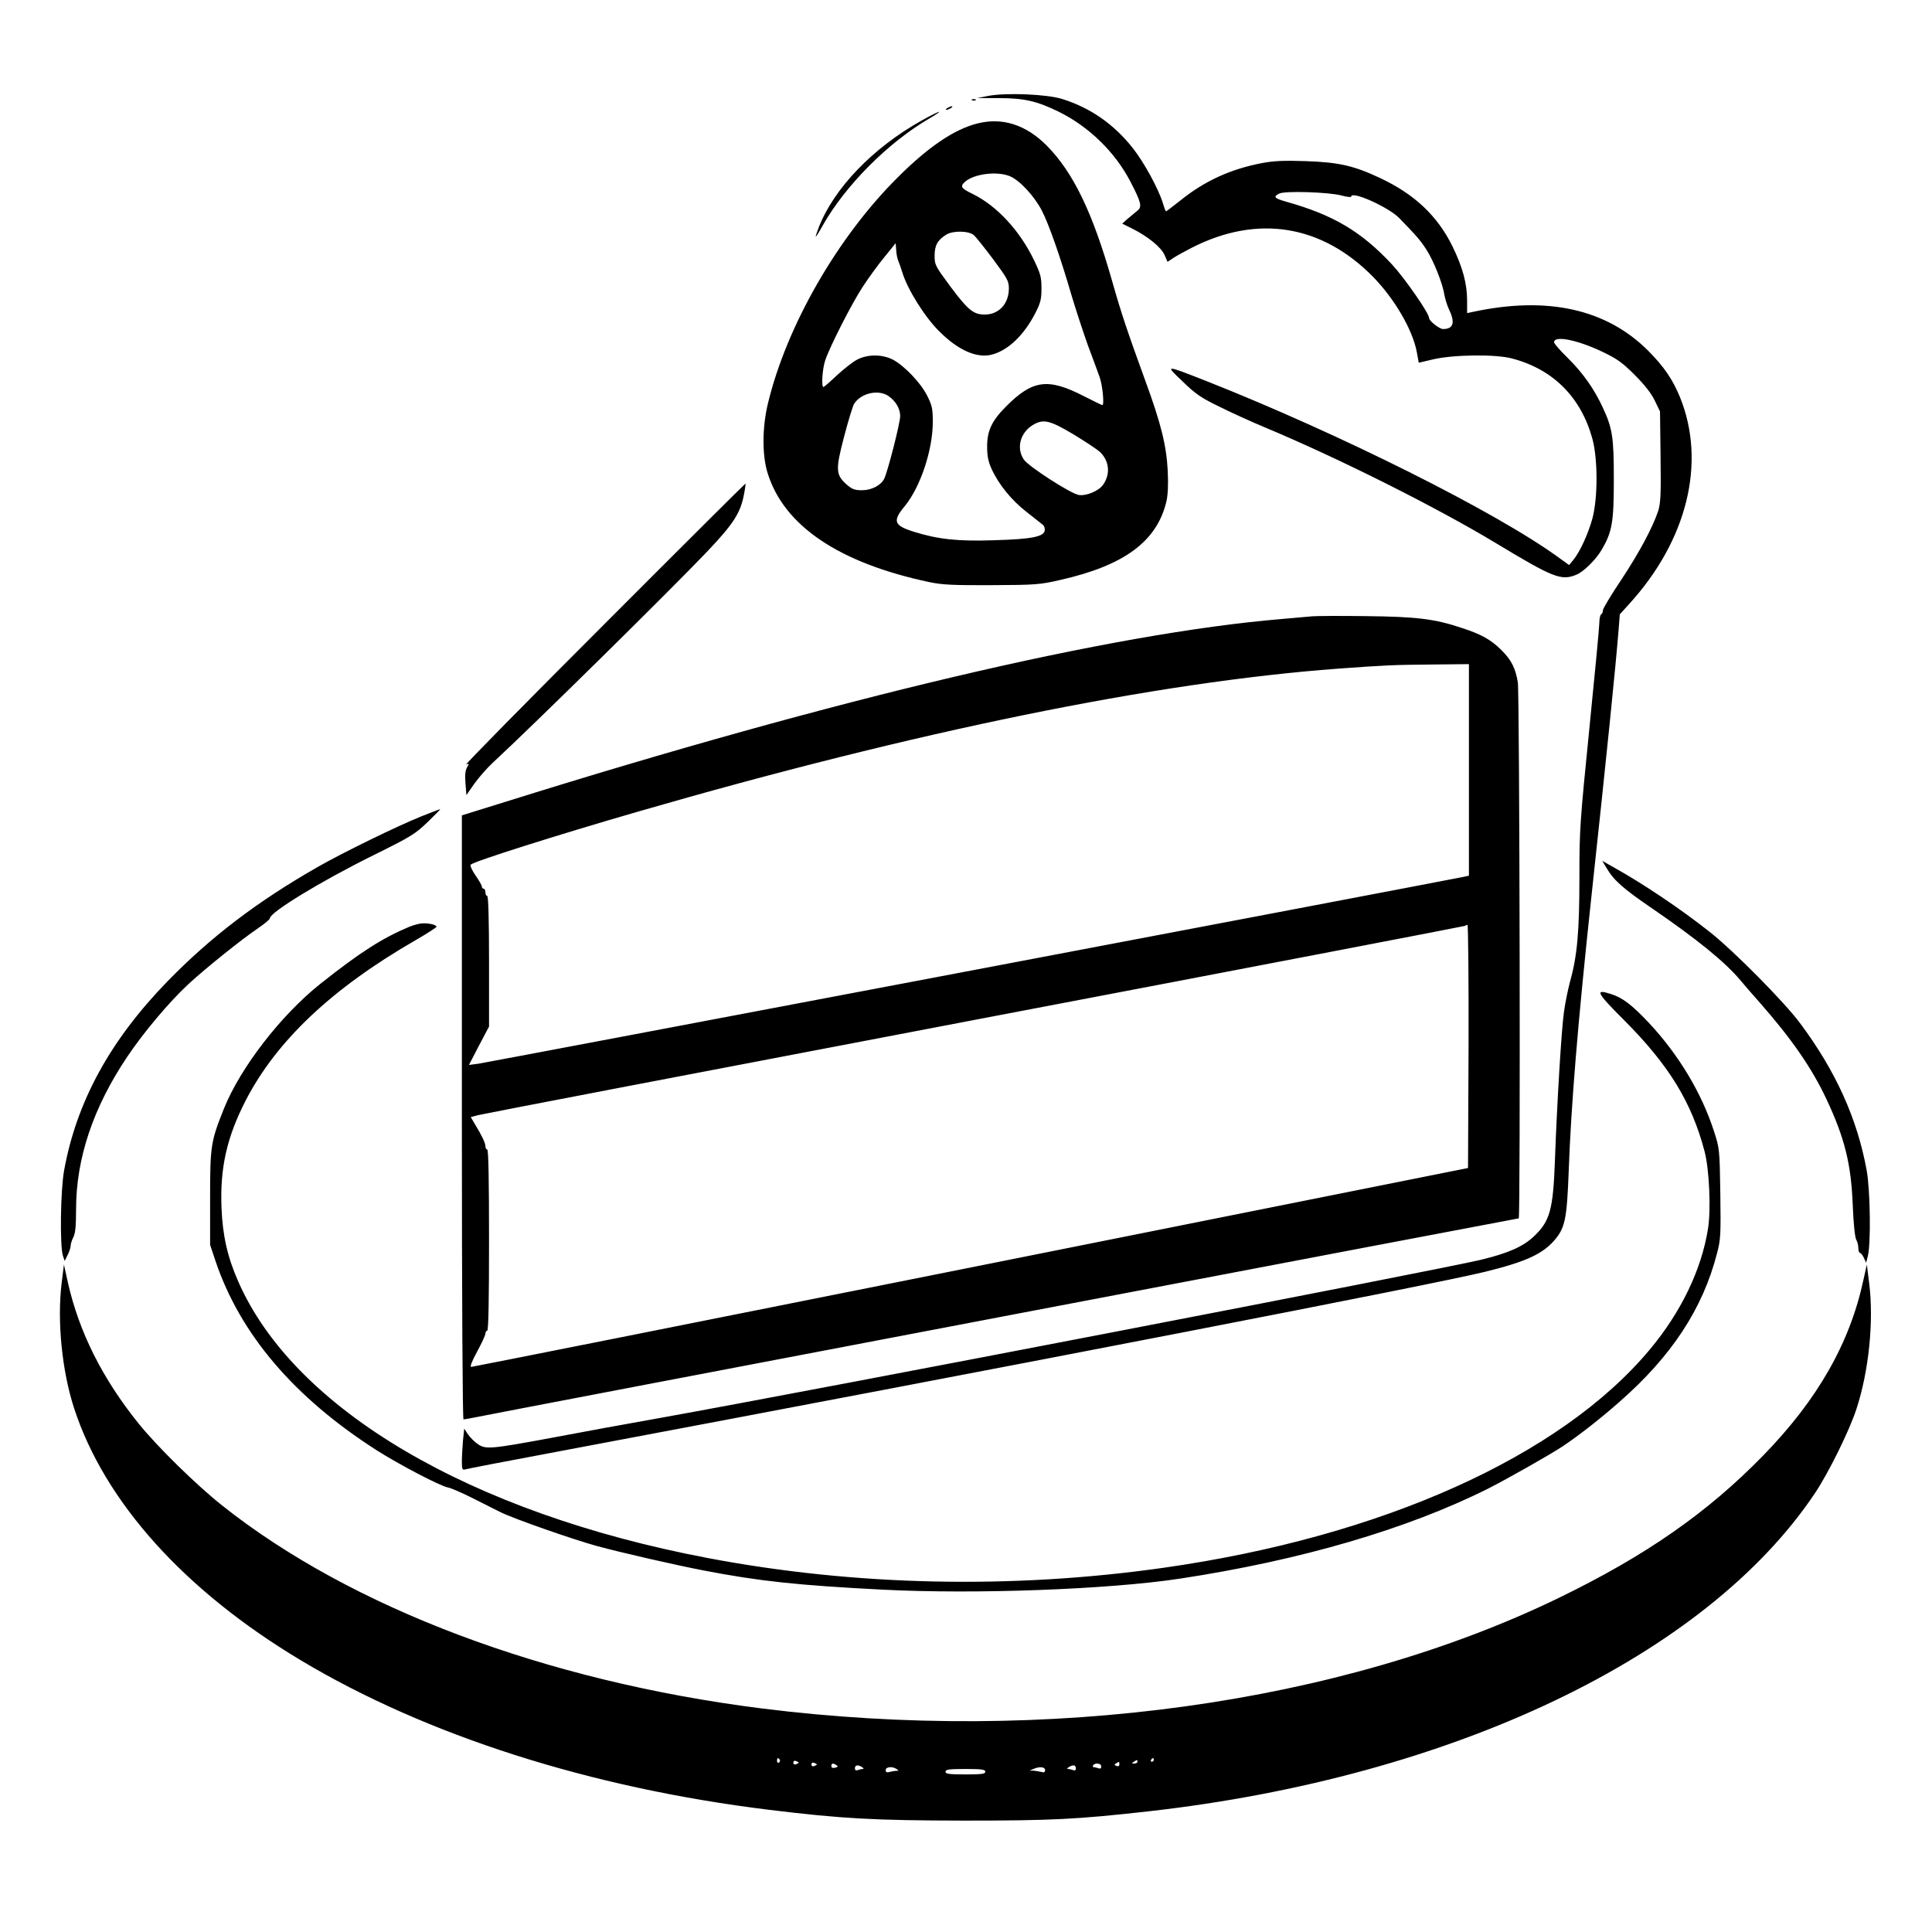 <?xml version="1.0" standalone="no"?>
<!DOCTYPE svg PUBLIC "-//W3C//DTD SVG 20010904//EN"
 "http://www.w3.org/TR/2001/REC-SVG-20010904/DTD/svg10.dtd">
<svg version="1.0" xmlns="http://www.w3.org/2000/svg"
 width="2048pt" height="2048pt" viewBox="0 0 2048 2048"
 preserveAspectRatio="xMidYMid meet">
<g transform="translate(0,2048) scale(0.192,-0.192)"
fill="#000000" stroke="none">
<path d="M5455 10137 l-60 -12 120 0 c141 0 211 -17 330 -75 168 -83 312 -224
396 -386 60 -116 66 -139 38 -161 -12 -10 -36 -30 -53 -44 l-30 -27 54 -27
c87 -43 160 -103 179 -145 l17 -39 30 20 c16 11 63 37 104 58 363 185 718 127
1001 -161 119 -122 218 -292 241 -414 l11 -60 81 19 c113 26 346 29 436 4 226
-60 379 -214 442 -444 30 -112 30 -325 0 -438 -24 -87 -68 -183 -105 -229
l-24 -29 -54 39 c-344 252 -1215 687 -1949 977 -232 91 -229 91 -130 -3 72
-70 102 -90 205 -140 66 -33 179 -84 251 -114 404 -169 943 -439 1273 -638
318 -192 361 -209 445 -174 41 17 108 84 140 139 57 98 66 152 66 385 0 236
-7 283 -62 401 -47 101 -109 189 -192 271 -42 41 -76 80 -76 87 0 39 128 14
270 -54 79 -38 108 -59 176 -127 53 -53 91 -101 110 -141 l29 -60 3 -249 c3
-211 0 -258 -13 -300 -31 -93 -105 -231 -205 -382 -55 -82 -100 -157 -100
-166 0 -9 -4 -20 -10 -23 -5 -3 -10 -24 -10 -47 0 -22 -25 -284 -55 -583 -52
-518 -55 -557 -55 -823 0 -297 -12 -433 -51 -572 -11 -41 -27 -117 -34 -168
-14 -94 -39 -512 -50 -817 -10 -279 -27 -341 -119 -427 -59 -55 -142 -91 -291
-127 -256 -60 -3647 -714 -4520 -871 -187 -33 -460 -83 -606 -111 -340 -63
-367 -65 -410 -36 -18 12 -43 37 -55 54 l-21 32 -7 -67 c-3 -37 -6 -89 -6
-115 0 -41 3 -48 18 -43 9 3 220 44 467 90 2657 500 4879 931 5164 1001 224
55 317 98 383 174 59 69 69 117 79 385 13 360 50 812 124 1501 85 785 136
1292 151 1480 l7 90 50 55 c322 352 428 782 283 1142 -41 100 -88 169 -176
258 -231 231 -557 303 -967 215 l-33 -7 0 68 c0 95 -24 183 -80 299 -83 169
-209 289 -401 379 -142 67 -227 87 -409 93 -121 4 -175 2 -244 -11 -172 -33
-317 -99 -450 -207 -41 -32 -76 -59 -78 -59 -3 0 -10 19 -17 43 -24 79 -103
225 -166 305 -105 133 -234 223 -390 272 -85 27 -313 36 -410 17z m1953 -550
c28 -8 52 -10 52 -6 0 35 206 -58 265 -118 98 -101 116 -122 150 -174 40 -62
90 -187 100 -252 4 -23 16 -60 26 -81 34 -71 23 -106 -34 -106 -20 0 -77 45
-77 61 0 26 -133 218 -205 296 -169 181 -322 273 -587 347 -63 18 -70 27 -35
44 30 16 276 8 345 -11z M5368 10113 c7 -3 16 -2 19 1 4 3 -2 6 -13 5 -11 0
-14 -3 -6 -6z M5230 10070 c-8 -5 -10 -10 -5 -10 6 0 17 5 25 10 8 5 11 10 5
10 -5 0 -17 -5 -25 -10z M5088 10001 c-268 -150 -482 -372 -567 -588 -11 -29
-19 -53 -17 -53 2 0 20 28 39 63 124 219 359 456 587 589 95 56 60 46 -42 -11z
M5396 9985 c-127 -32 -269 -128 -437 -295 -334 -331 -616 -822 -719 -1250 -32
-131 -33 -287 -2 -385 90 -291 393 -496 892 -602 71 -15 129 -18 345 -17 244
1 267 3 380 29 353 80 533 213 585 434 8 36 11 92 7 170 -7 137 -37 259 -122
491 -100 275 -133 372 -184 552 -109 383 -215 602 -362 751 -115 115 -244 157
-383 122z m179 -291 c54 -22 135 -109 177 -190 39 -75 104 -261 167 -478 23
-76 62 -195 87 -265 26 -69 55 -148 65 -176 16 -44 27 -155 15 -155 -3 0 -48
22 -101 49 -200 103 -285 91 -434 -60 -76 -77 -101 -132 -101 -217 0 -52 6
-83 24 -123 39 -86 110 -174 194 -239 42 -33 83 -65 90 -71 7 -6 12 -20 10
-31 -5 -35 -74 -48 -278 -54 -199 -7 -310 5 -442 46 -113 35 -122 59 -53 142
87 106 155 311 155 465 0 74 -4 91 -31 145 -36 72 -126 165 -189 199 -59 30
-139 31 -198 0 -23 -12 -73 -51 -111 -86 -38 -36 -71 -65 -75 -65 -12 0 -6
100 10 147 25 75 147 315 207 406 29 45 82 118 118 162 l64 79 3 -39 c1 -22 7
-49 12 -60 5 -11 14 -38 21 -60 28 -94 123 -246 202 -325 106 -107 210 -153
294 -131 90 24 177 108 239 229 29 57 34 76 34 137 0 61 -5 80 -41 155 -79
164 -205 300 -339 366 -64 31 -71 41 -42 67 49 44 177 60 247 31z m-199 -325
c10 -8 57 -67 106 -132 80 -108 88 -122 88 -163 0 -84 -55 -144 -133 -144 -62
0 -92 24 -187 151 -86 116 -90 123 -90 173 0 58 16 87 64 117 36 23 123 22
152 -2z m-472 -888 c40 -27 66 -70 66 -111 0 -39 -70 -312 -89 -348 -19 -36
-70 -62 -123 -62 -39 0 -54 6 -83 31 -61 54 -63 81 -15 264 23 88 48 170 56
183 38 58 132 80 188 43z m1022 -212 c66 -40 131 -83 146 -97 53 -49 60 -123
18 -182 -25 -35 -94 -63 -135 -56 -48 10 -276 157 -302 195 -43 63 -21 148 49
191 58 35 93 27 224 -51z M3335 7219 c-429 -429 -772 -777 -761 -773 17 7 17
5 4 -17 -9 -17 -12 -43 -8 -88 l5 -64 44 63 c25 35 70 86 100 114 227 210 966
938 1184 1166 148 156 186 215 205 320 6 30 9 56 8 57 -1 1 -353 -349 -781
-778z M7245 7264 c-22 -2 -98 -9 -170 -15 -939 -79 -2447 -434 -4287 -1010
l-238 -74 0 -1667 c0 -1028 4 -1668 9 -1668 5 0 43 7 83 15 78 17 5735 1095
5743 1095 10 0 5 2895 -5 2959 -13 80 -36 124 -91 179 -58 57 -109 86 -216
121 -152 51 -251 63 -533 66 -140 2 -273 1 -295 -1z m865 -848 l0 -584 -27 -6
c-267 -53 -5403 -1027 -5441 -1032 l-53 -7 55 106 56 106 0 361 c0 233 -4 360
-10 360 -5 0 -10 9 -10 20 0 11 -4 20 -10 20 -5 0 -10 6 -10 13 0 6 -16 34
-35 61 -20 29 -31 54 -26 59 18 18 472 162 921 292 1538 445 2860 715 3867
790 265 19 298 21 531 23 l192 2 0 -584z m-2 -1527 l-3 -671 -2745 -549
c-1510 -302 -2751 -549 -2758 -549 -9 0 3 30 32 84 25 46 46 91 46 100 0 9 5
16 10 16 7 0 10 173 10 500 0 327 -3 500 -10 500 -5 0 -10 8 -10 18 0 18 -19
58 -59 124 l-22 37 41 11 c22 6 1257 243 2742 526 1486 283 2704 517 2707 519
2 3 8 5 13 5 4 0 7 -302 6 -671z M2325 6159 c-132 -53 -435 -201 -571 -279
-336 -192 -591 -387 -829 -631 -317 -326 -502 -664 -571 -1044 -20 -109 -24
-413 -7 -470 l10 -30 16 32 c9 18 17 41 17 51 0 11 7 33 15 48 11 21 15 63 15
155 0 279 94 560 281 839 90 135 235 307 340 404 94 87 294 247 381 306 37 25
68 50 68 57 1 33 281 204 570 347 208 103 231 117 300 183 41 40 73 72 70 72
-3 0 -50 -18 -105 -40z M8870 5874 c40 -68 91 -113 249 -221 251 -172 406
-298 492 -401 24 -29 71 -83 105 -121 174 -198 287 -360 368 -533 100 -213
136 -356 145 -583 4 -101 12 -179 19 -192 7 -12 12 -33 12 -47 0 -14 4 -26 8
-26 5 0 15 -12 22 -27 l13 -28 9 35 c18 66 14 366 -6 475 -52 286 -171 549
-368 813 -87 117 -367 400 -498 503 -160 127 -370 268 -534 359 l-60 34 24
-40z M2260 5550 c-148 -62 -272 -141 -490 -314 -219 -174 -443 -464 -534 -691
-72 -180 -76 -204 -76 -490 l0 -261 30 -90 c136 -403 433 -752 889 -1044 126
-80 351 -198 395 -206 16 -3 74 -28 130 -56 55 -28 127 -64 159 -80 75 -37
401 -151 536 -188 138 -37 421 -102 586 -134 306 -59 519 -82 990 -106 508
-26 1245 1 1640 61 665 101 1253 273 1699 496 107 54 352 193 416 236 92 62
208 153 310 243 288 252 461 514 540 822 20 76 21 102 18 330 -4 246 -4 247
-36 346 -68 209 -193 418 -357 594 -94 100 -147 141 -212 161 -90 29 -79 8 75
-146 246 -247 371 -450 443 -723 26 -98 36 -321 19 -427 -36 -227 -149 -461
-322 -668 -493 -590 -1480 -1033 -2683 -1204 -837 -119 -1704 -101 -2519 54
-1310 249 -2280 820 -2590 1525 -60 135 -87 256 -93 407 -9 221 29 390 133
593 170 330 477 620 937 885 64 37 117 71 117 75 0 10 -38 20 -75 19 -16 0
-50 -9 -75 -19z M340 3580 c-25 -208 2 -482 69 -688 169 -518 609 -1007 1252
-1392 693 -415 1598 -704 2582 -825 410 -50 580 -59 1077 -60 490 0 625 7
1019 51 1681 189 3081 857 3683 1759 75 113 188 342 227 461 69 210 97 485 71
694 l-13 105 -19 -85 c-75 -349 -253 -661 -553 -969 -308 -316 -648 -553
-1130 -787 -1207 -585 -2826 -808 -4405 -609 -1190 151 -2263 555 -2975 1121
-142 113 -355 322 -458 449 -201 249 -330 506 -392 780 l-22 100 -13 -105z
m3965 -2629 c3 -5 1 -12 -5 -16 -5 -3 -10 1 -10 9 0 18 6 21 15 7z m2065 -1
c0 -5 -5 -10 -11 -10 -5 0 -7 5 -4 10 3 6 8 10 11 10 2 0 4 -4 4 -10z m-1960
-15 c0 -2 -7 -5 -15 -9 -9 -3 -15 0 -15 9 0 9 6 12 15 9 8 -4 15 -7 15 -9z
m1870 5 c0 -5 -8 -10 -17 -10 -15 0 -16 2 -3 10 19 12 20 12 20 0z m-1770 -15
c0 -2 -7 -5 -15 -9 -9 -3 -15 0 -15 9 0 9 6 12 15 9 8 -4 15 -7 15 -9z m1670
0 c0 -9 -6 -12 -16 -8 -13 5 -13 7 -2 14 17 11 18 11 18 -6z m-1562 -4 c10 -6
9 -10 -7 -14 -14 -3 -21 0 -21 9 0 16 9 18 28 5z m1462 -7 c0 -11 -5 -14 -16
-10 -9 3 -20 6 -25 6 -6 0 -7 5 -4 10 10 16 45 12 45 -6z m-1320 -4 c9 -6 10
-10 3 -10 -6 0 -18 -3 -27 -6 -11 -4 -16 -1 -16 10 0 18 17 21 40 6z m1180 -6
c0 -11 -5 -14 -16 -10 -9 3 -21 6 -27 6 -16 0 14 20 31 20 6 0 12 -7 12 -16z
m-990 -4 c13 -9 13 -10 0 -10 -8 0 -25 -3 -37 -6 -17 -5 -23 -2 -23 10 0 18
36 22 60 6z m820 -6 c0 -12 -6 -15 -22 -10 -13 3 -32 6 -43 7 l-20 0 20 9 c34
15 65 12 65 -6z m-330 -9 c0 -12 -19 -15 -110 -15 -91 0 -110 3 -110 15 0 12
19 15 110 15 91 0 110 -3 110 -15z"/>
</g>
</svg>
